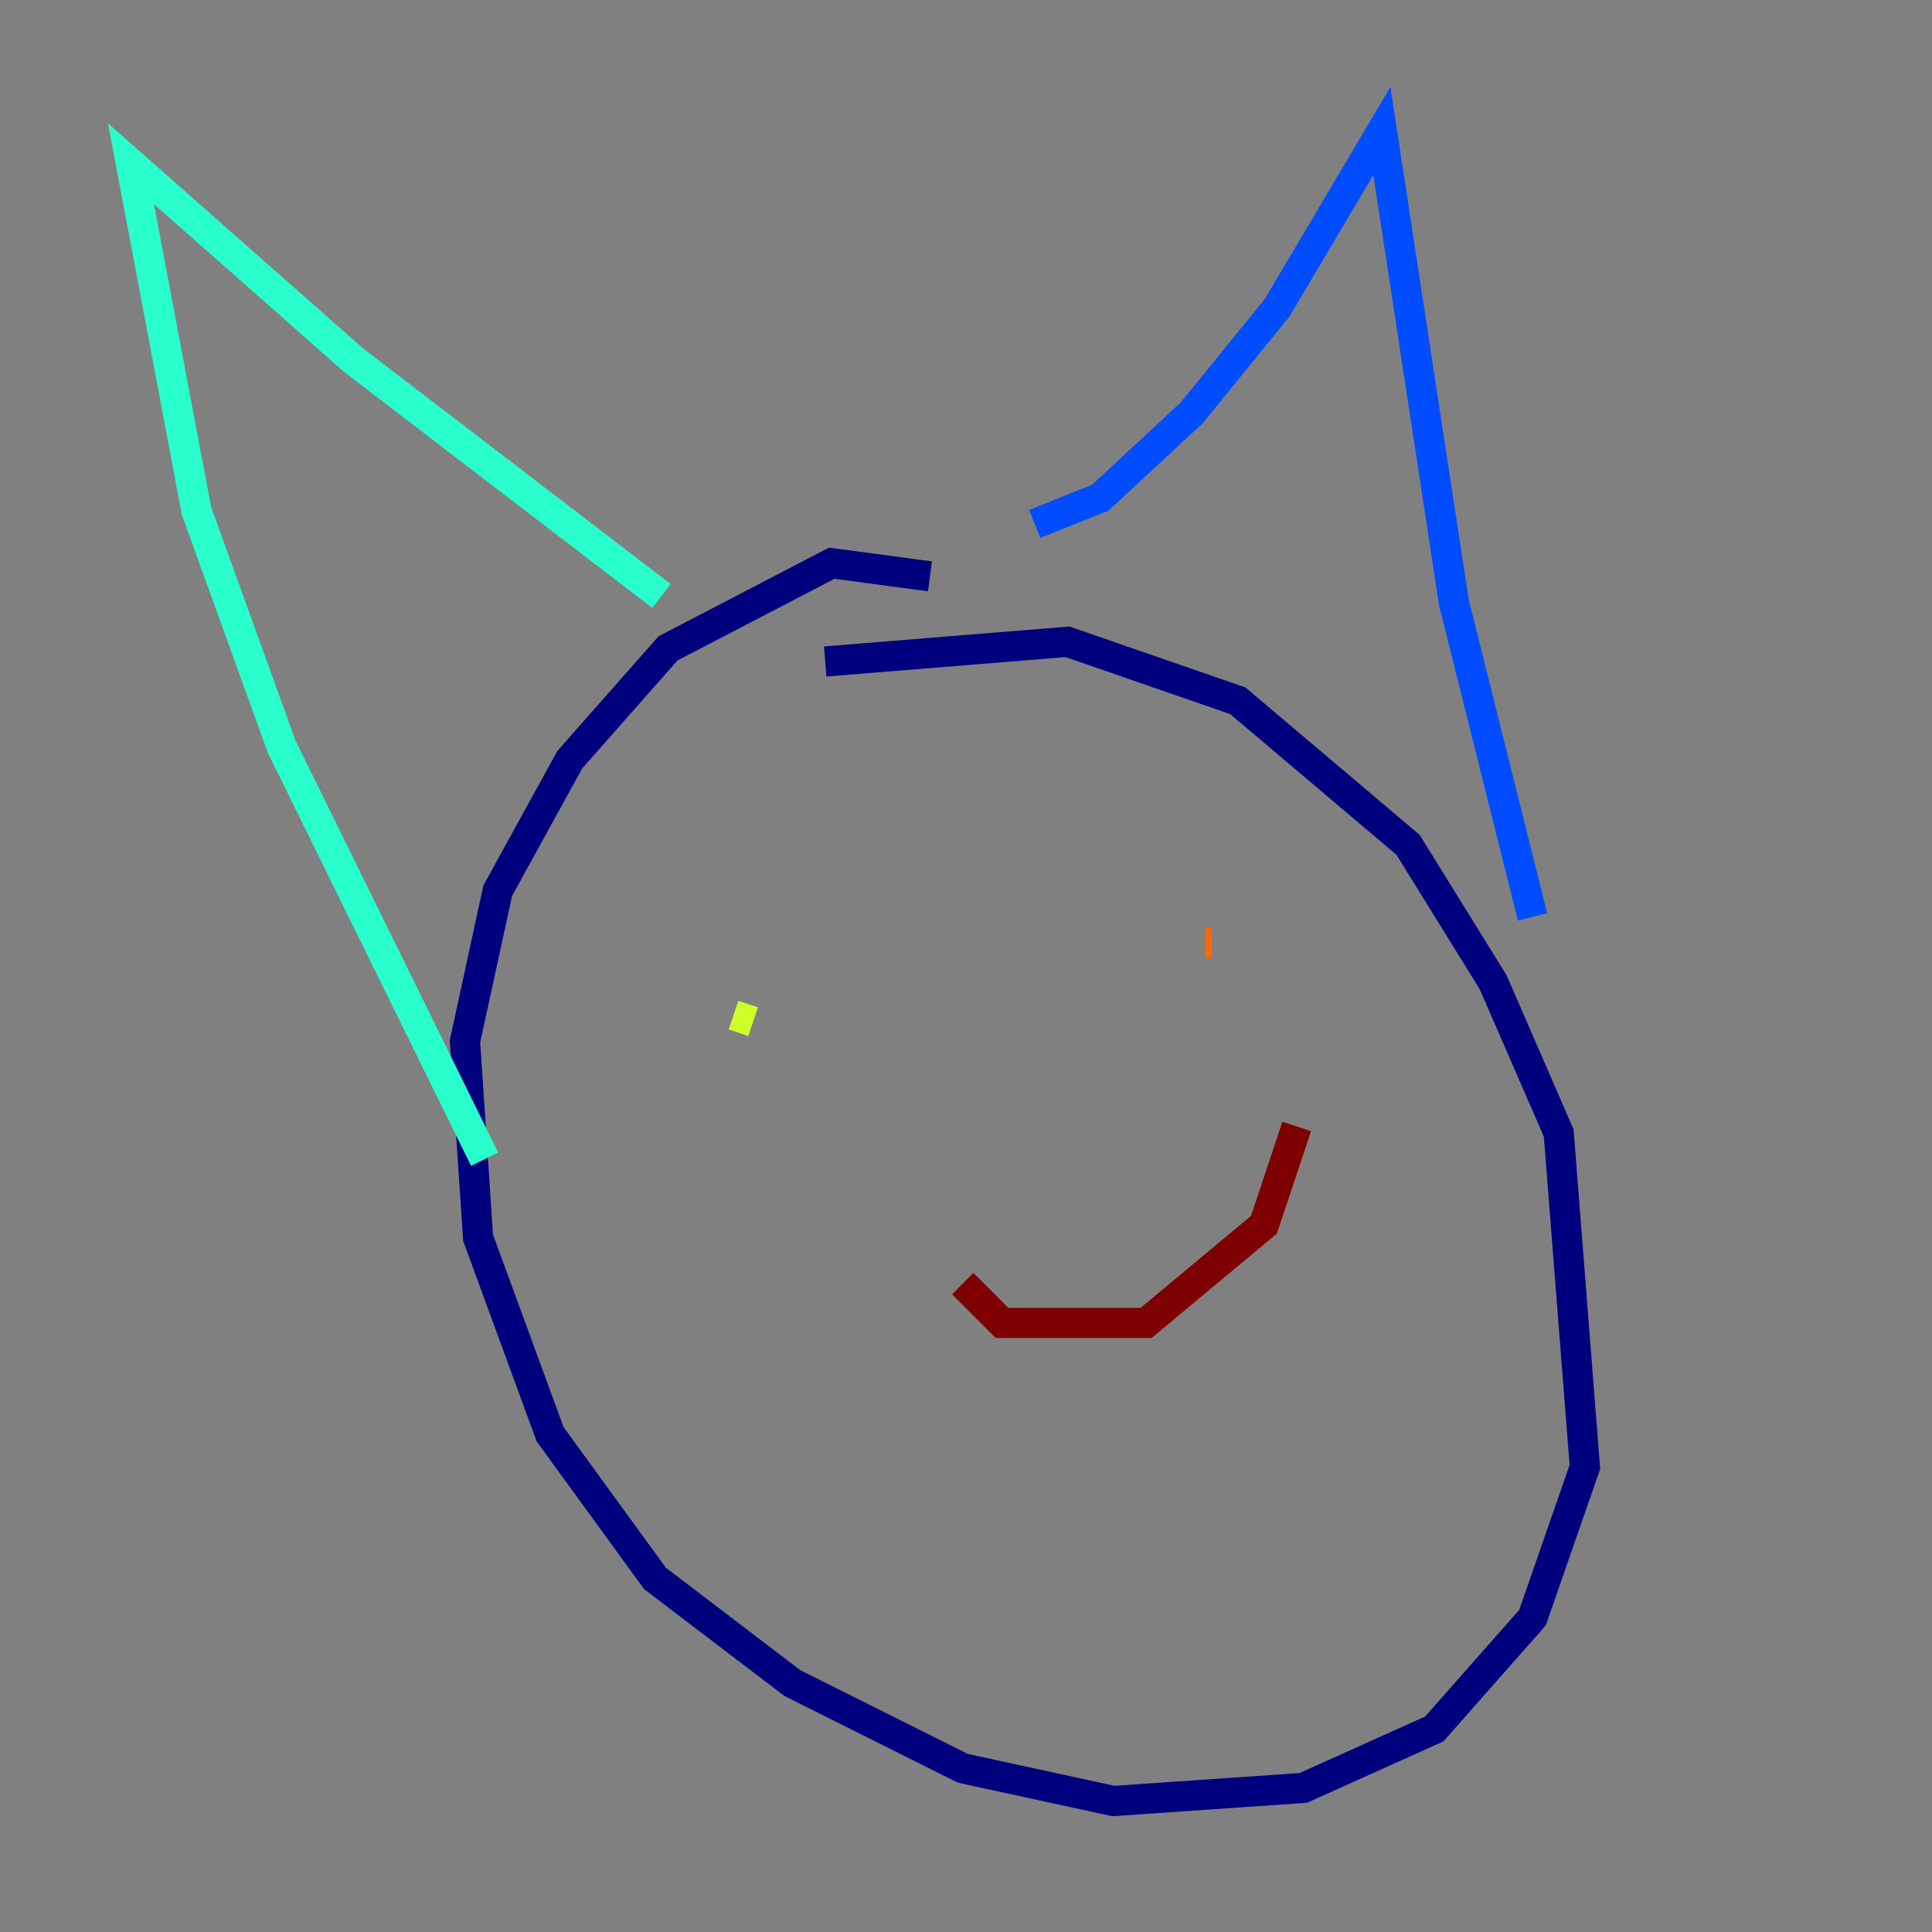<?xml version="1.0" encoding="utf-8" ?>
<svg baseProfile="tiny" height="128" version="1.2" viewBox="0,0,128,128" width="128" xmlns="http://www.w3.org/2000/svg" xmlns:ev="http://www.w3.org/2001/xml-events" xmlns:xlink="http://www.w3.org/1999/xlink"><rect x="0" y="0" width="128" height="128" fill="#808080" stroke="none"/><defs /><polyline fill="none" points="61.614,38.183 55.105,37.315 44.258,42.956 37.749,50.332 32.976,59.01 30.807,68.99 31.675,82.007 36.447,95.024 43.39,104.57 52.502,111.512 63.783,117.153 73.763,119.322 86.346,118.454 95.024,114.549 101.532,107.173 105.003,97.193 103.268,75.064 98.929,65.085 93.288,55.973 82.007,46.427 70.725,42.522 54.671,43.824" stroke="#00007f" stroke-width="2" /><polyline fill="none" points="68.556,34.712 72.895,32.976 78.969,27.336 84.61,20.393 91.552,8.678 96.325,39.919 101.532,60.746" stroke="#004cff" stroke-width="2" /><polyline fill="none" points="43.824,39.485 23.43,23.864 8.678,10.848 13.017,33.844 18.658,49.464 32.108,76.8" stroke="#29ffcd" stroke-width="2" /><polyline fill="none" points="48.597,67.254 49.898,67.688" stroke="#cdff29" stroke-width="2" /><polyline fill="none" points="79.837,62.481 80.271,62.481" stroke="#ff6700" stroke-width="2" /><polyline fill="none" points="63.783,85.044 66.386,87.647 75.932,87.647 83.742,81.139 85.912,74.63" stroke="#7f0000" stroke-width="2" /></svg>